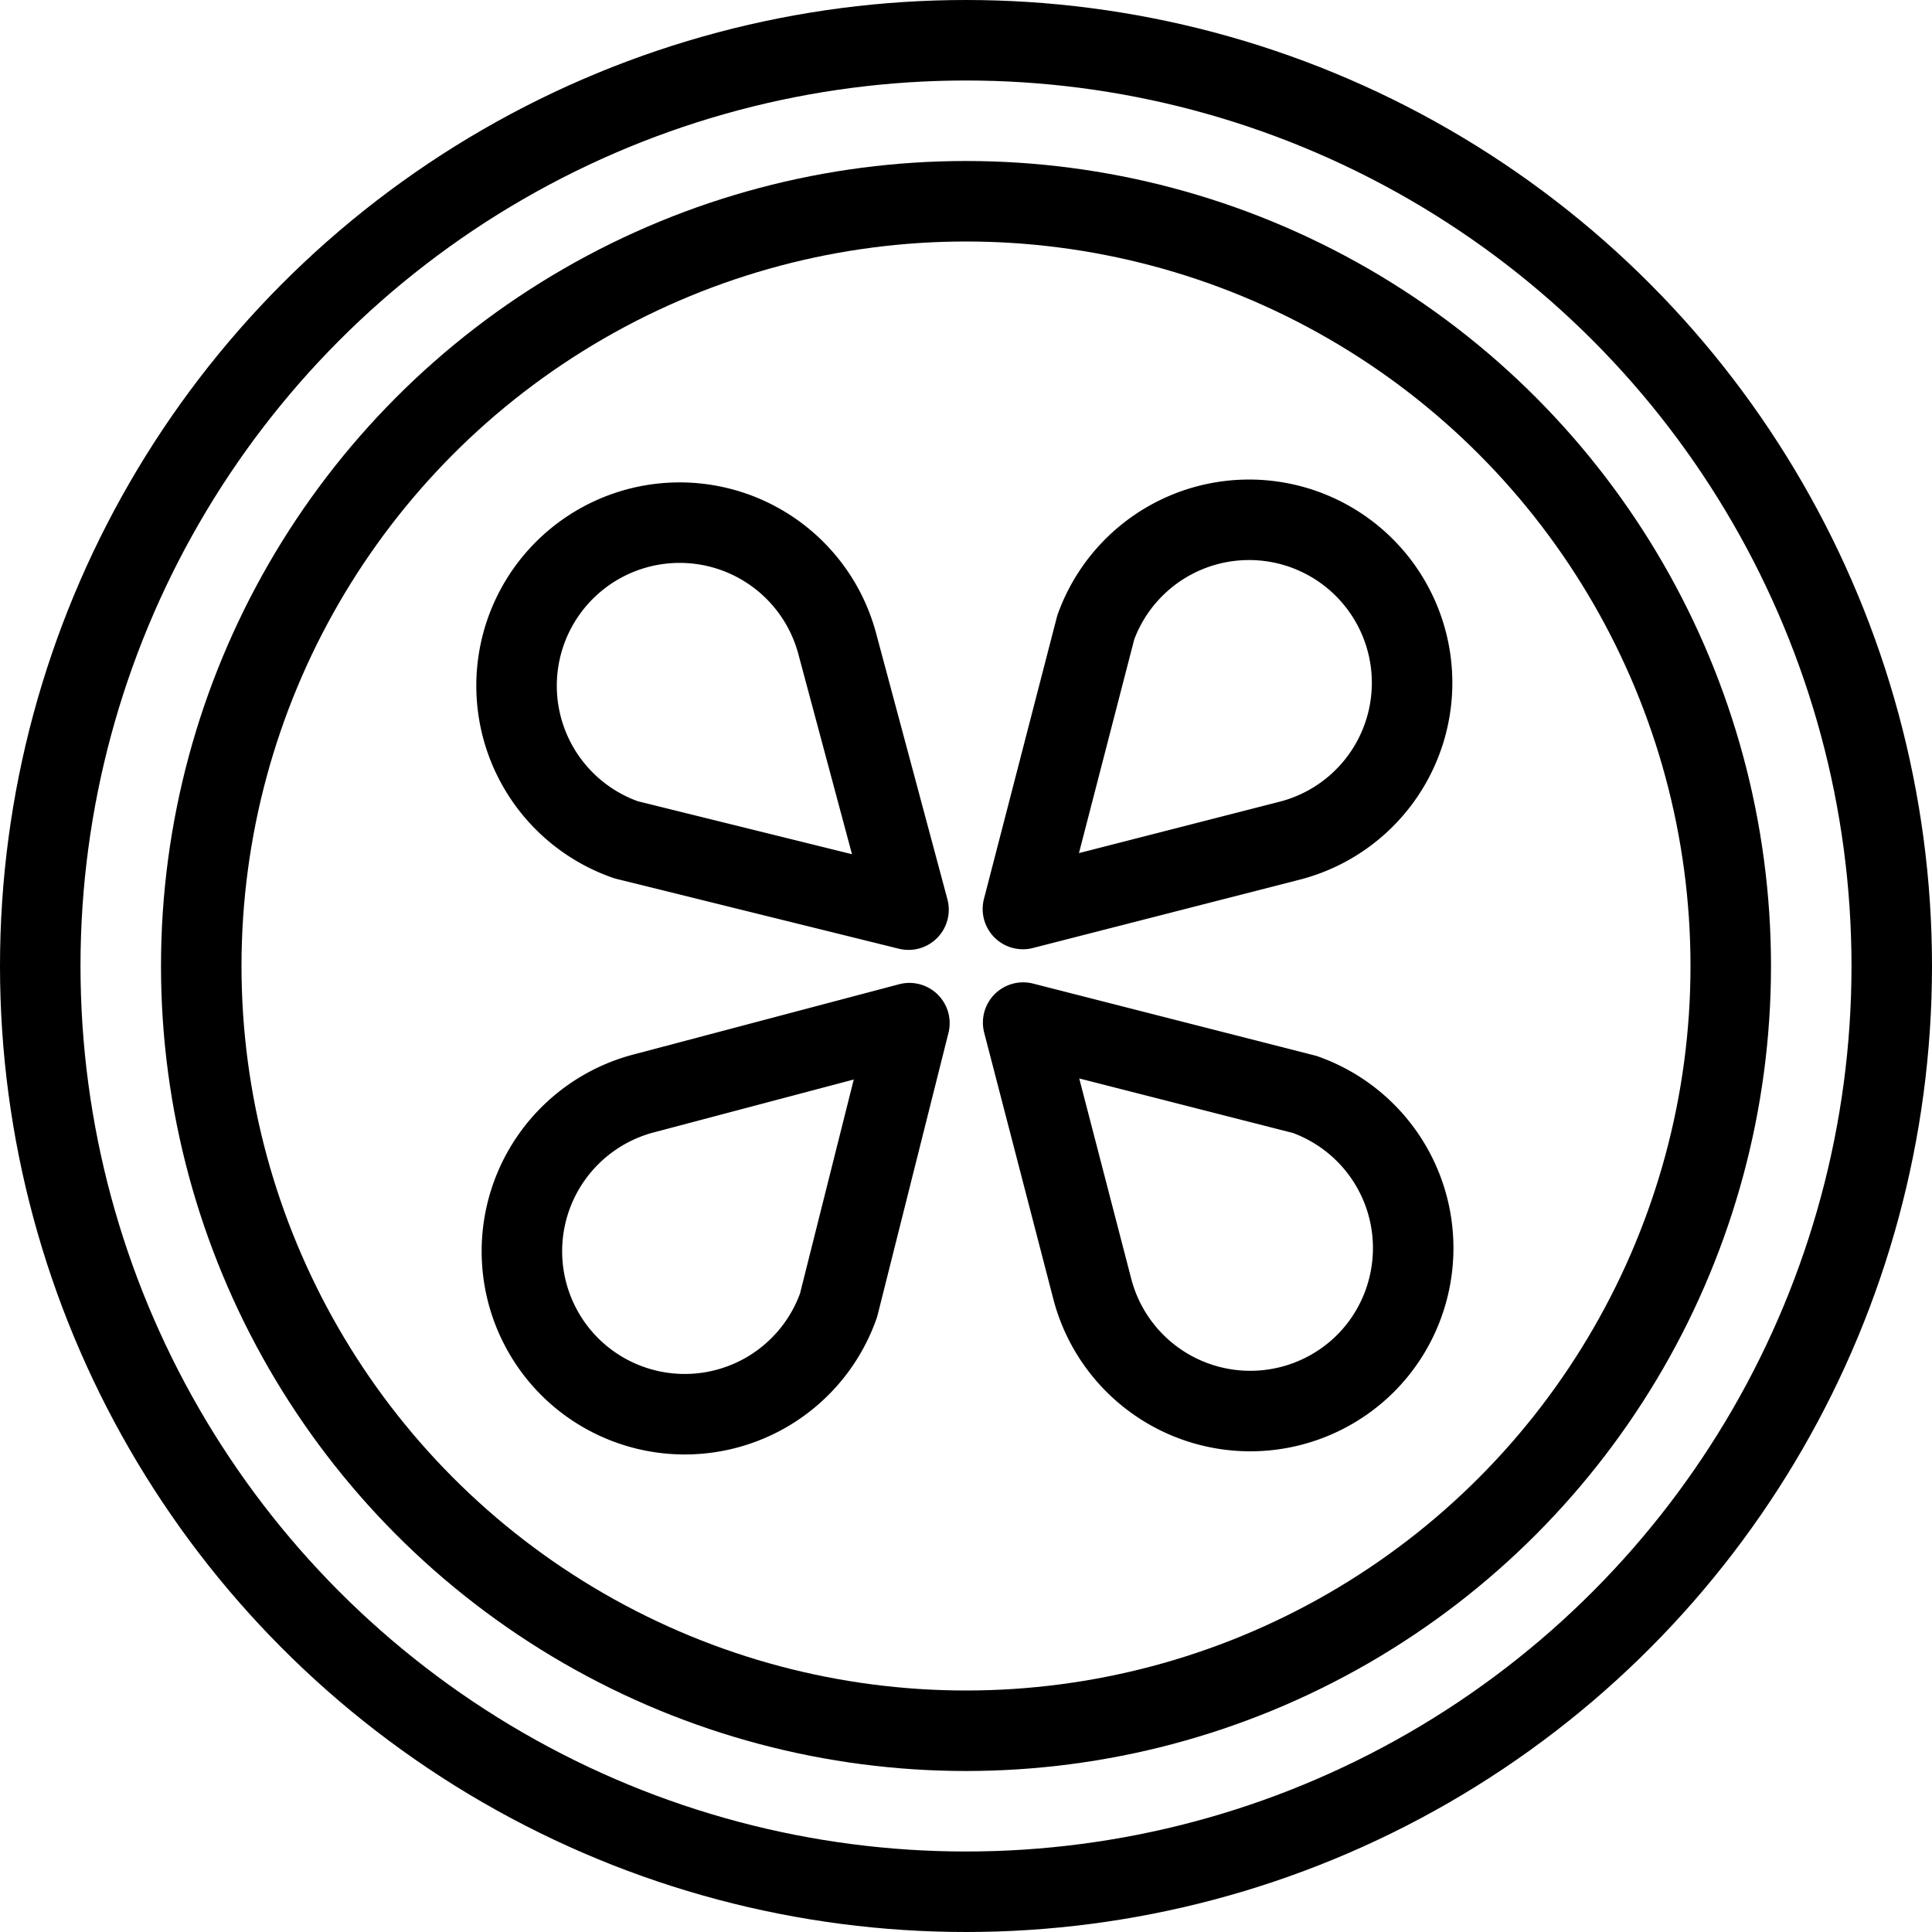 <svg xmlns="http://www.w3.org/2000/svg" viewBox="0 0 24 24" width="24" height="24"><g fill="none" stroke="#000" stroke-linejoin="round" stroke-miterlimit="10"><circle cx="12" cy="12" r="11.5"/><circle cx="12" cy="12" r="9.5"/><path d="M16.026 10.442a2.025 2.025 0 10-2.414-2.648l-.905 3.498 3.319-.85zm-2.455 5.578a2.028 2.028 0 003.397.912c.488-.492.69-1.2.537-1.877a2.024 2.024 0 00-1.296-1.459l-3.499-.893.861 3.317zm-5.586-2.434a2.027 2.027 0 00-.9 3.399 2.025 2.025 0 003.332-.771l.88-3.504-3.312.876zm2.414-5.595a2.026 2.026 0 10-2.619 2.442l3.506.867-.887-3.309z"/></g><path fill="none" d="M0 0h24v24H0z"/></svg>